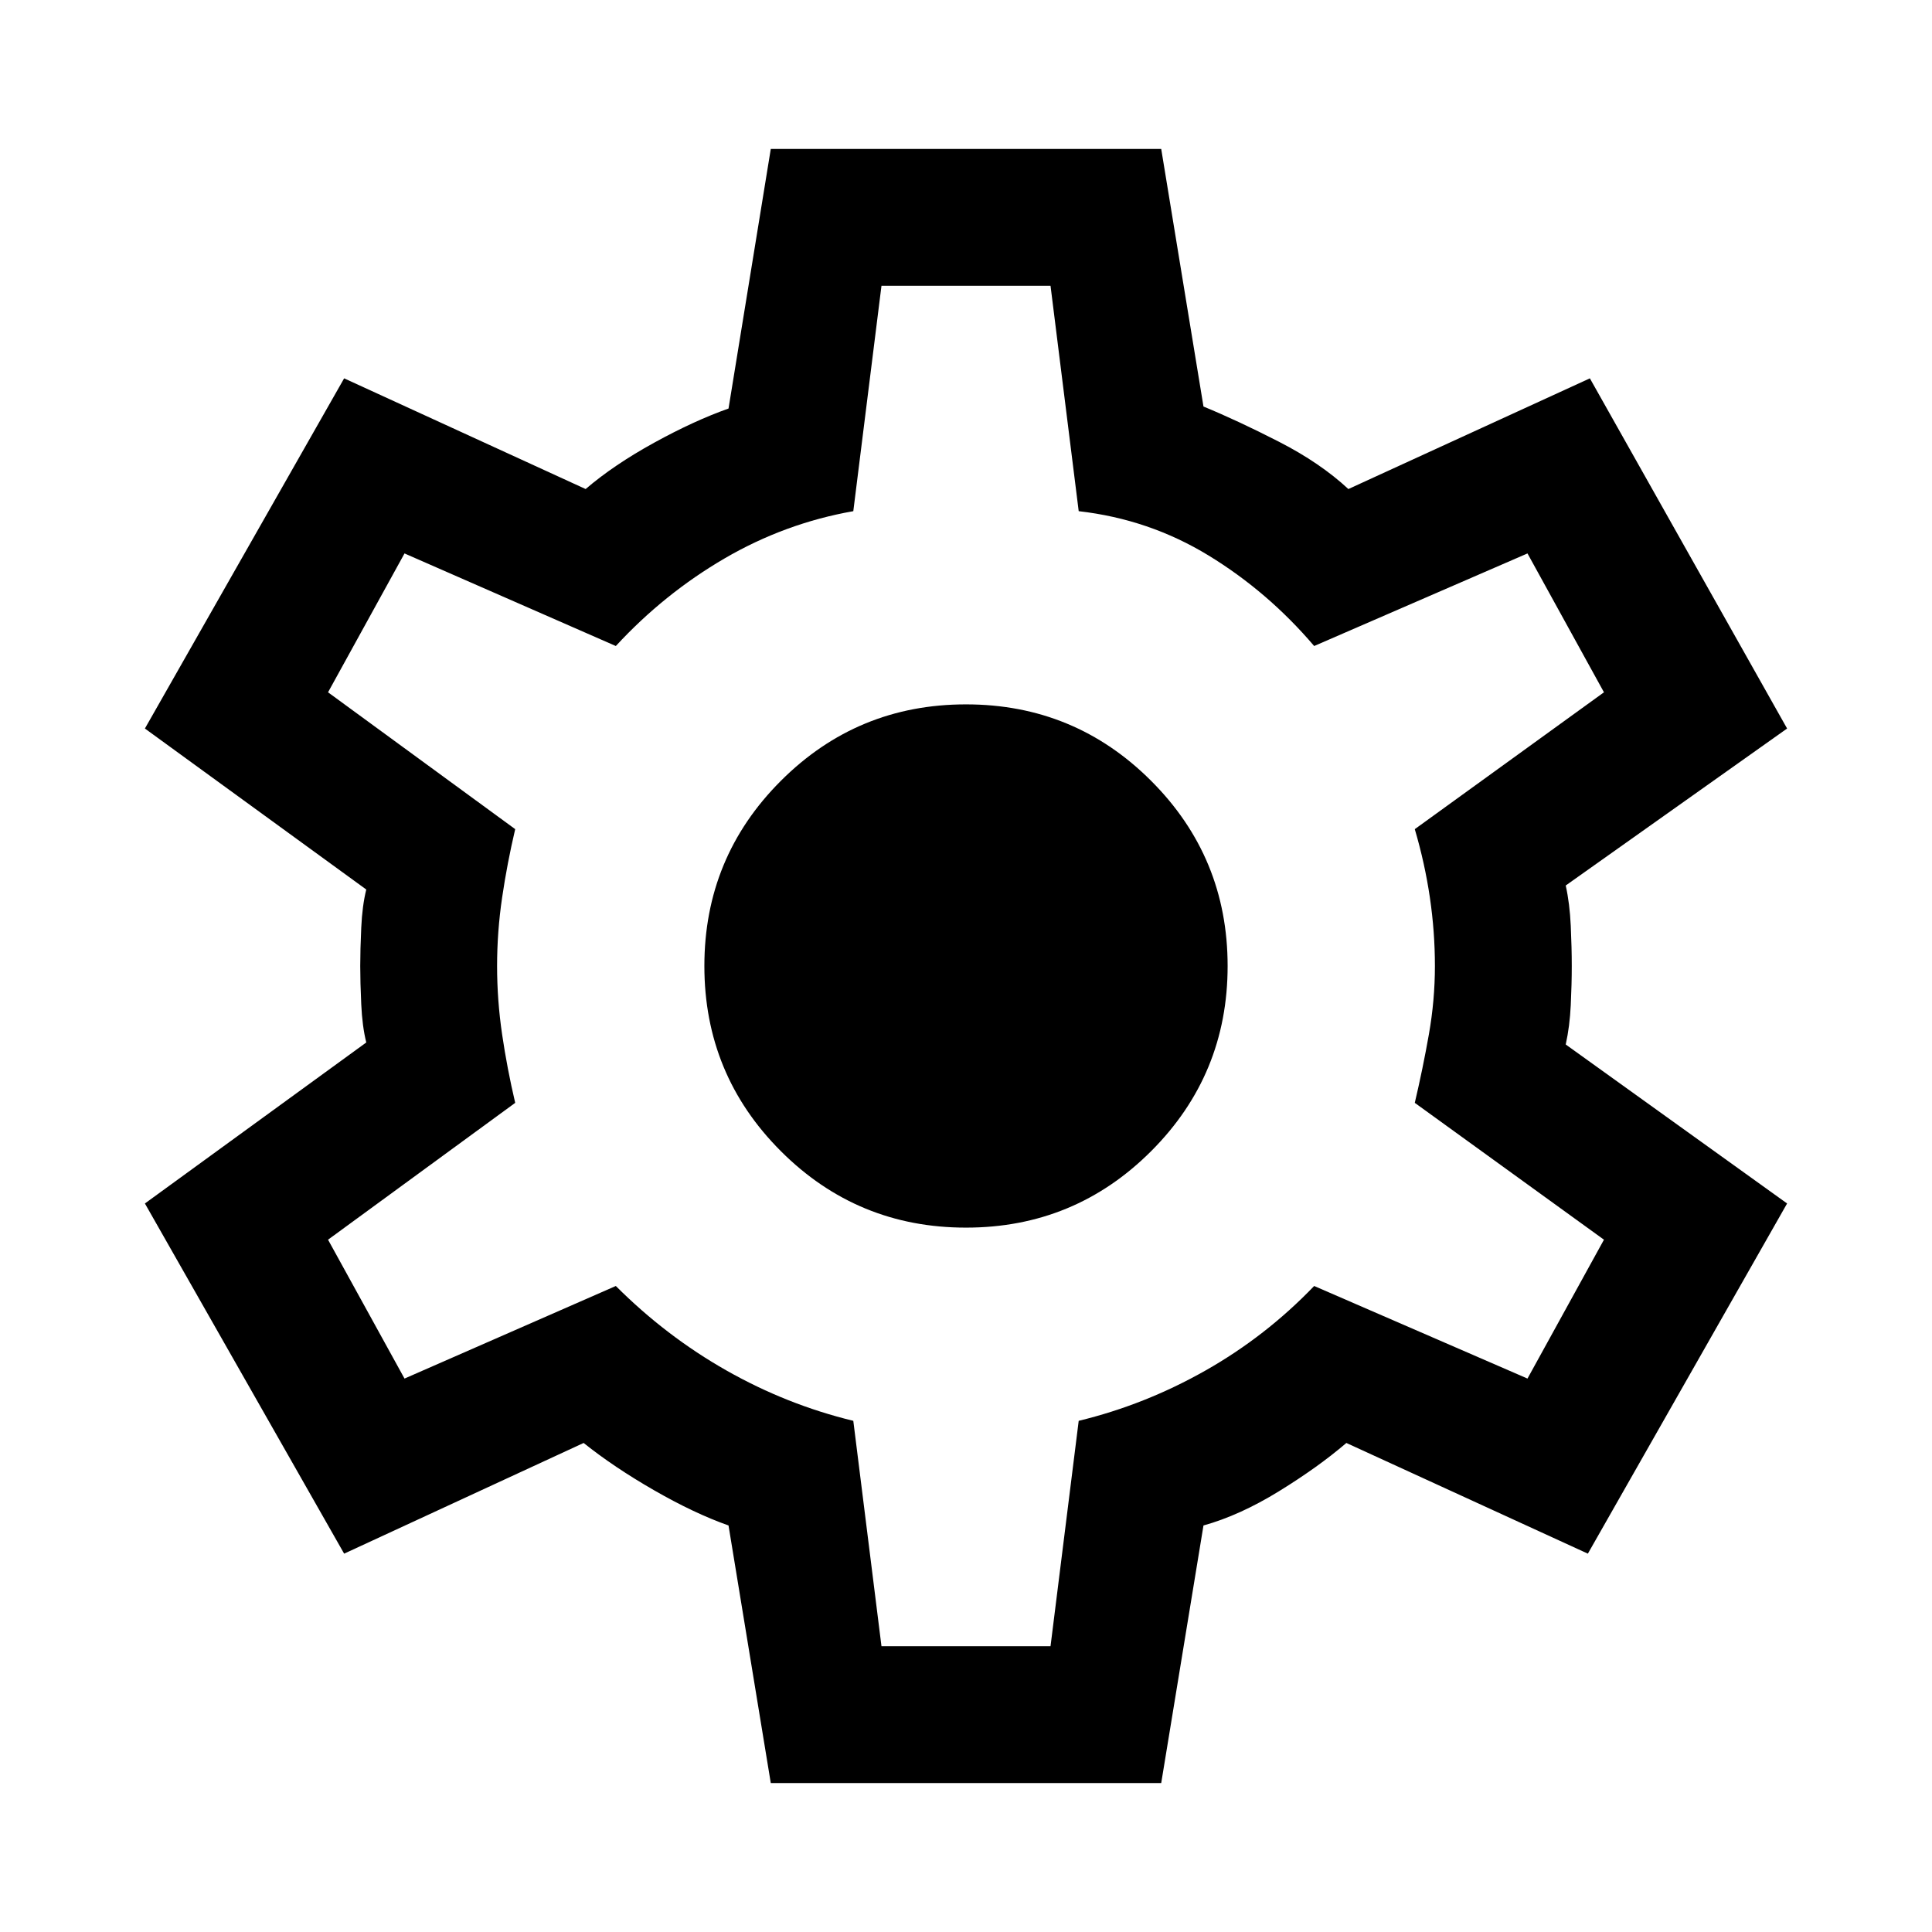 <svg xmlns="http://www.w3.org/2000/svg" height="48" width="48"><path d="M19.15 44.3 18.1 37.9Q17.25 37.6 16.25 37.025Q15.25 36.45 14.5 35.85L8.55 38.6L3.6 29.9L9.1 25.9Q9 25.5 8.975 24.95Q8.95 24.4 8.95 24Q8.95 23.6 8.975 23.05Q9 22.5 9.1 22.1L3.6 18.1L8.55 9.4L14.55 12.15Q15.25 11.55 16.25 11Q17.25 10.45 18.1 10.15L19.15 3.7H28.85L29.9 10.1Q30.75 10.45 31.775 10.975Q32.8 11.5 33.5 12.15L39.5 9.4L44.4 18.1L38.9 22Q39 22.45 39.025 23Q39.05 23.55 39.05 24Q39.05 24.45 39.025 24.975Q39 25.5 38.9 25.95L44.4 29.9L39.45 38.6L33.45 35.85Q32.75 36.45 31.775 37.05Q30.8 37.65 29.9 37.9L28.85 44.3ZM24 30.5Q26.7 30.5 28.6 28.6Q30.5 26.7 30.5 24Q30.5 21.3 28.6 19.4Q26.7 17.5 24 17.5Q21.3 17.5 19.4 19.4Q17.5 21.3 17.5 24Q17.5 26.7 19.4 28.6Q21.3 30.5 24 30.5ZM24 24Q24 24 24 24Q24 24 24 24Q24 24 24 24Q24 24 24 24Q24 24 24 24Q24 24 24 24Q24 24 24 24Q24 24 24 24Q24 24 24 24Q24 24 24 24Q24 24 24 24Q24 24 24 24Q24 24 24 24Q24 24 24 24Q24 24 24 24Q24 24 24 24ZM21.9 40.9H26.1L26.8 35.3Q28.45 34.9 29.95 34.05Q31.45 33.2 32.65 31.95L37.95 34.25L39.85 30.8L35.15 27.4Q35.35 26.55 35.5 25.7Q35.65 24.85 35.65 24Q35.65 23.15 35.525 22.3Q35.4 21.45 35.15 20.6L39.85 17.2L37.95 13.75L32.65 16.05Q31.5 14.7 30.025 13.8Q28.55 12.9 26.8 12.7L26.1 7.1H21.9L21.2 12.7Q19.5 13 18 13.875Q16.5 14.75 15.3 16.05L10.05 13.75L8.15 17.2L12.8 20.6Q12.6 21.45 12.475 22.3Q12.35 23.15 12.35 24Q12.35 24.85 12.475 25.7Q12.6 26.55 12.8 27.4L8.15 30.8L10.05 34.25L15.3 31.95Q16.55 33.2 18.05 34.05Q19.55 34.9 21.2 35.3Z"/></svg>